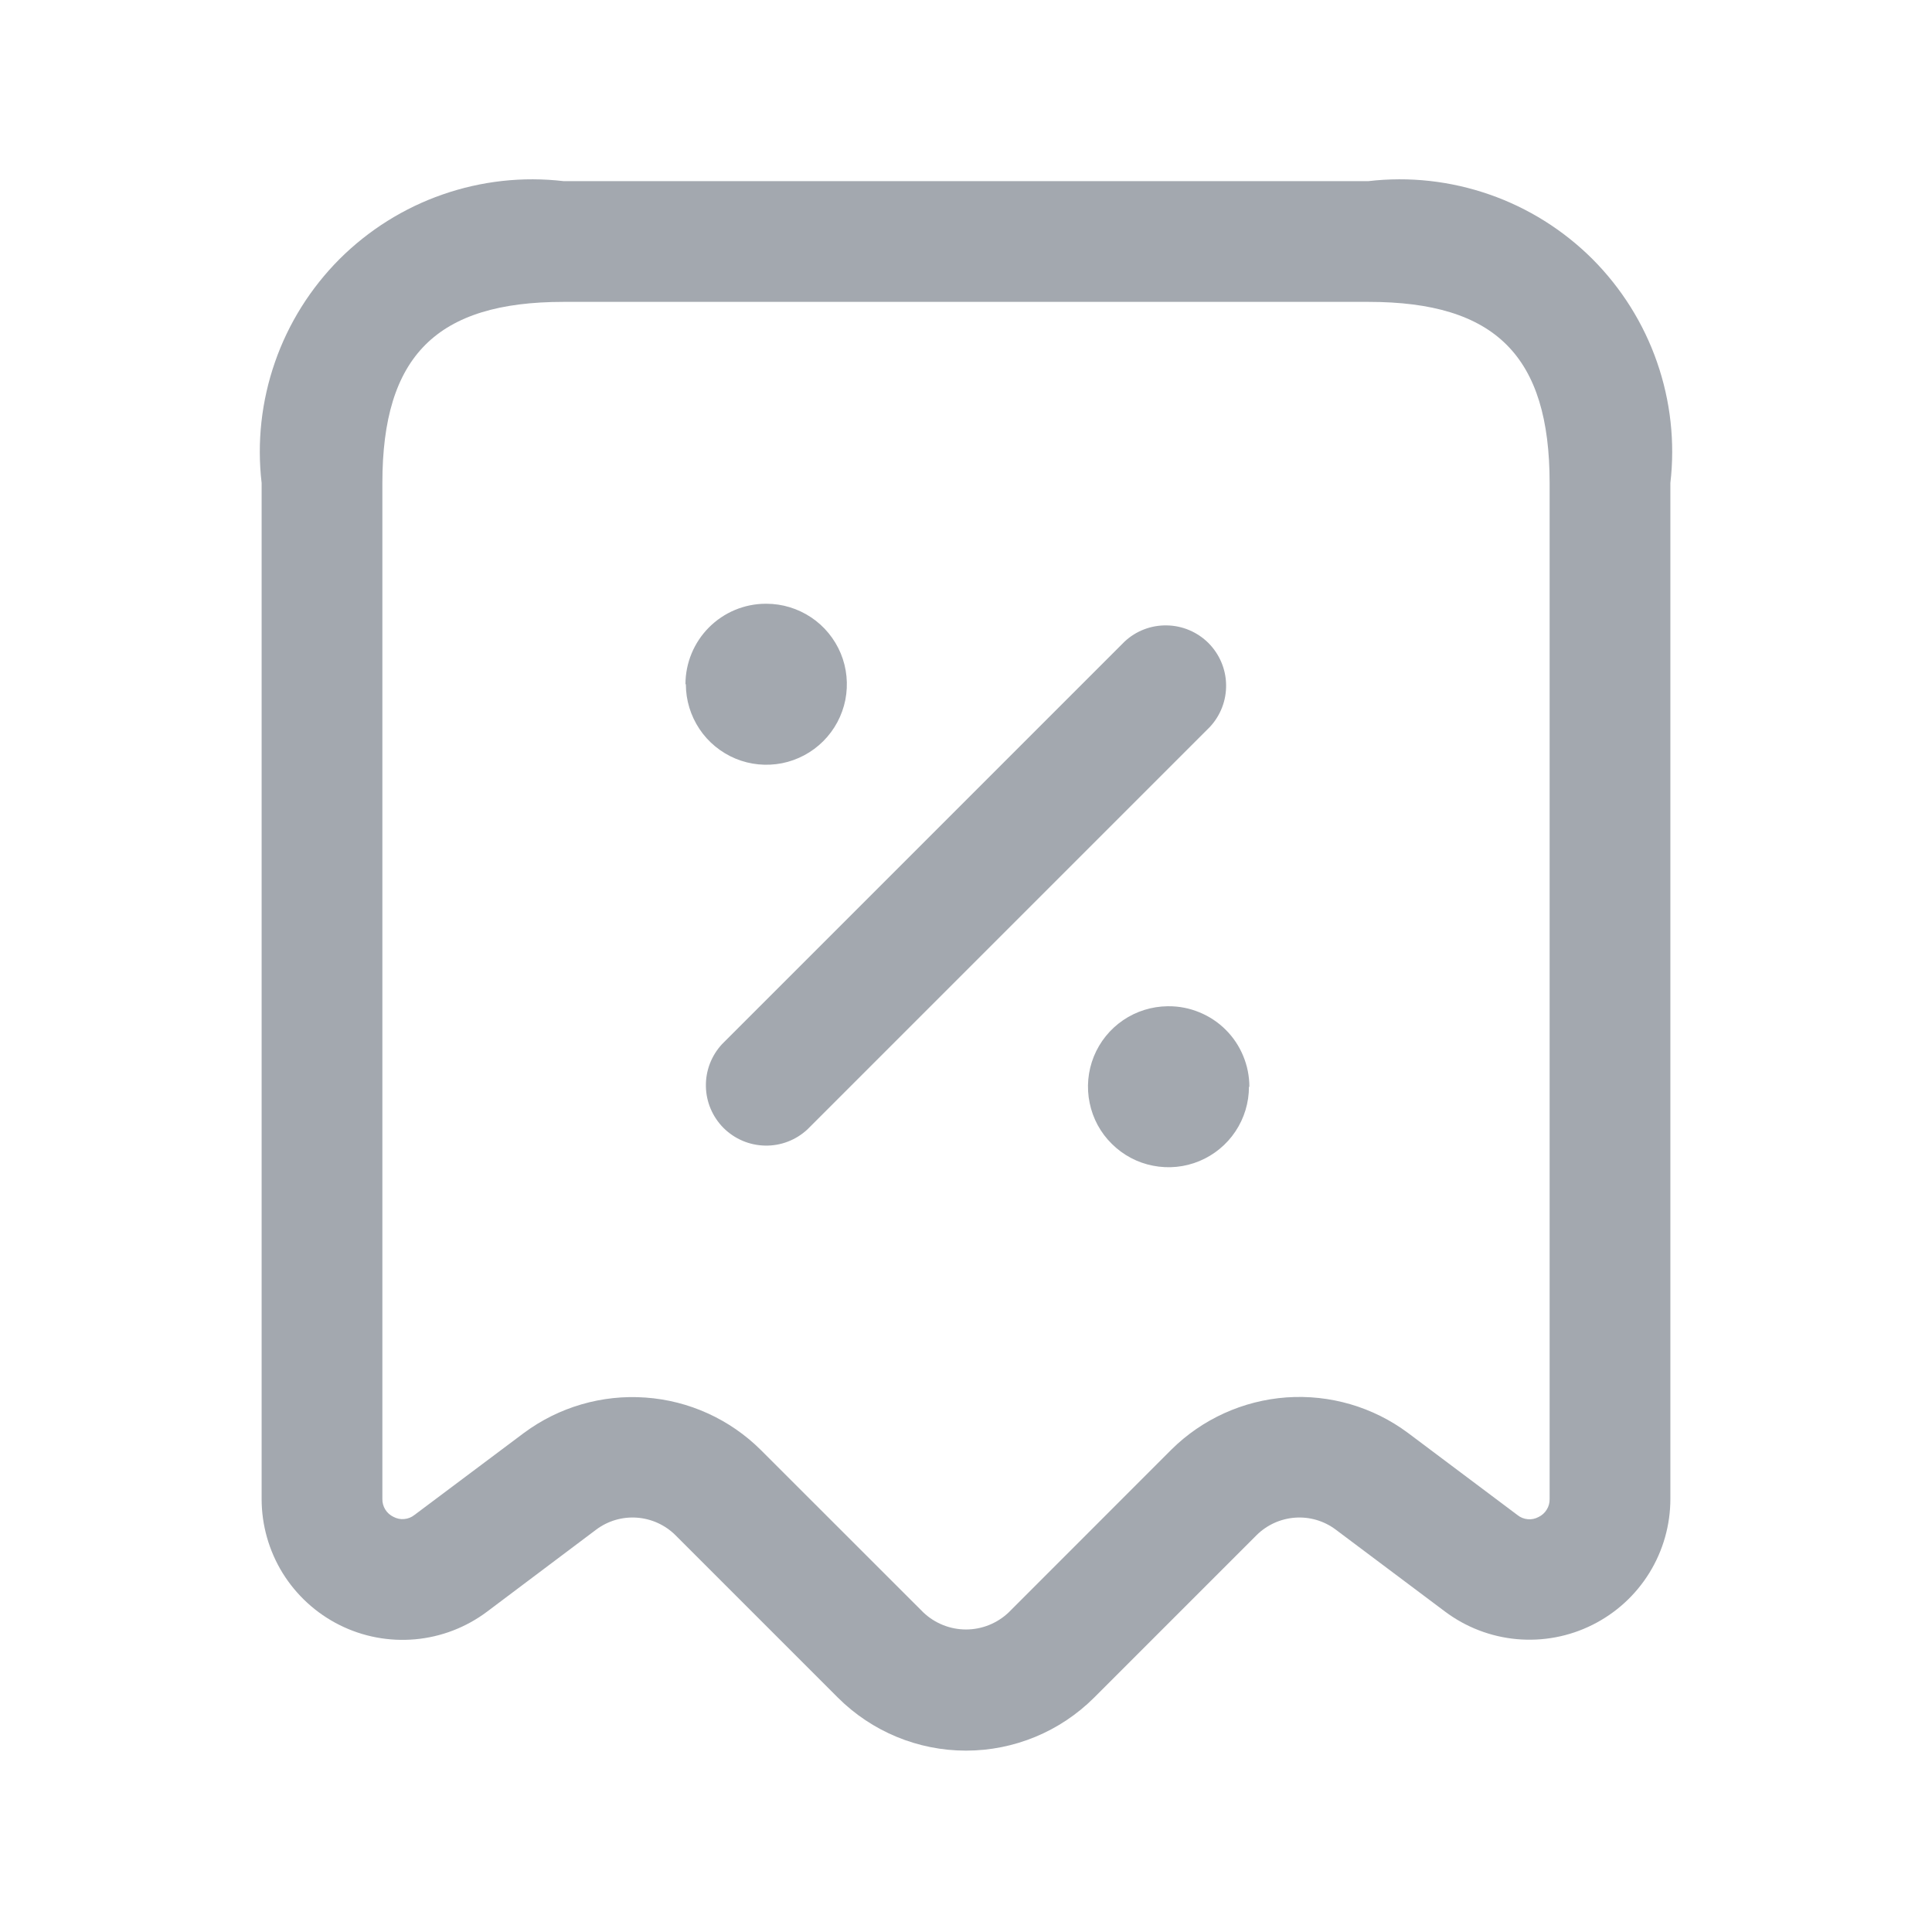 <svg width="24" height="24" viewBox="0 0 24 24" fill="none" xmlns="http://www.w3.org/2000/svg">
  <path
    d="M17 2.25H7C6.493 2.191 5.98 2.248 5.498 2.416C5.017 2.583 4.579 2.858 4.218 3.218C3.858 3.579 3.583 4.017 3.416 4.498C3.248 4.98 3.191 5.493 3.25 6V18.621C3.25 18.946 3.341 19.265 3.511 19.541C3.682 19.817 3.927 20.041 4.217 20.186C4.508 20.332 4.834 20.393 5.157 20.364C5.481 20.335 5.79 20.216 6.05 20.021L7.408 19C7.553 18.892 7.732 18.84 7.912 18.853C8.092 18.866 8.262 18.943 8.39 19.07L10.409 21.089C10.831 21.51 11.403 21.747 12 21.747C12.597 21.747 13.169 21.51 13.591 21.089L15.61 19.07C15.738 18.943 15.908 18.866 16.088 18.853C16.268 18.84 16.446 18.892 16.591 19L17.95 20.019C18.21 20.214 18.519 20.333 18.843 20.362C19.167 20.391 19.492 20.33 19.783 20.184C20.073 20.039 20.318 19.816 20.489 19.539C20.66 19.262 20.75 18.944 20.75 18.619V6C20.809 5.493 20.752 4.98 20.584 4.498C20.417 4.017 20.142 3.579 19.782 3.218C19.421 2.858 18.983 2.583 18.502 2.416C18.02 2.248 17.507 2.191 17 2.25ZM19.25 18.621C19.251 18.668 19.239 18.714 19.214 18.753C19.19 18.793 19.154 18.825 19.112 18.845C19.071 18.867 19.024 18.877 18.978 18.872C18.931 18.868 18.887 18.85 18.851 18.821L17.49 17.8C17.056 17.477 16.521 17.321 15.981 17.359C15.442 17.398 14.934 17.628 14.55 18.009L12.53 20.03C12.387 20.166 12.197 20.242 12 20.242C11.803 20.242 11.613 20.166 11.47 20.03L9.45 18.011C9.066 17.63 8.558 17.399 8.019 17.361C7.479 17.322 6.944 17.478 6.509 17.8L5.149 18.819C5.113 18.848 5.069 18.866 5.022 18.87C4.976 18.875 4.929 18.865 4.888 18.843C4.846 18.823 4.81 18.791 4.786 18.752C4.761 18.712 4.749 18.666 4.75 18.619V6C4.75 4.423 5.423 3.75 7 3.75H17C18.577 3.75 19.25 4.423 19.25 6V18.621ZM15.03 9.03L10.03 14.03C9.888 14.162 9.7 14.235 9.506 14.231C9.311 14.228 9.126 14.149 8.988 14.012C8.851 13.874 8.772 13.689 8.769 13.495C8.765 13.3 8.838 13.112 8.97 12.97L13.97 7.97C14.112 7.837 14.3 7.765 14.495 7.769C14.689 7.772 14.874 7.851 15.012 7.988C15.149 8.126 15.228 8.311 15.231 8.505C15.235 8.7 15.162 8.888 15.03 9.03ZM8.515 8.5C8.515 8.236 8.62 7.982 8.806 7.795C8.993 7.607 9.246 7.501 9.51 7.5H9.52C9.718 7.5 9.911 7.559 10.076 7.669C10.24 7.778 10.368 7.935 10.444 8.117C10.52 8.3 10.539 8.501 10.501 8.695C10.462 8.889 10.367 9.067 10.227 9.207C10.087 9.347 9.909 9.442 9.715 9.481C9.521 9.519 9.32 9.5 9.137 9.424C8.955 9.348 8.798 9.22 8.689 9.056C8.579 8.891 8.52 8.698 8.52 8.5H8.515ZM15.515 13.5C15.515 13.697 15.457 13.89 15.347 14.055C15.238 14.219 15.082 14.347 14.9 14.423C14.718 14.499 14.517 14.519 14.324 14.481C14.13 14.444 13.952 14.349 13.812 14.21C13.671 14.072 13.575 13.894 13.536 13.701C13.496 13.508 13.514 13.307 13.588 13.124C13.662 12.941 13.789 12.784 13.952 12.673C14.115 12.562 14.308 12.502 14.505 12.5H14.515C14.647 12.499 14.777 12.525 14.899 12.575C15.021 12.625 15.132 12.698 15.225 12.791C15.319 12.884 15.393 12.995 15.443 13.116C15.494 13.238 15.52 13.368 15.52 13.5H15.515Z"
    fill="#A3A8AF"
  />
</svg>
